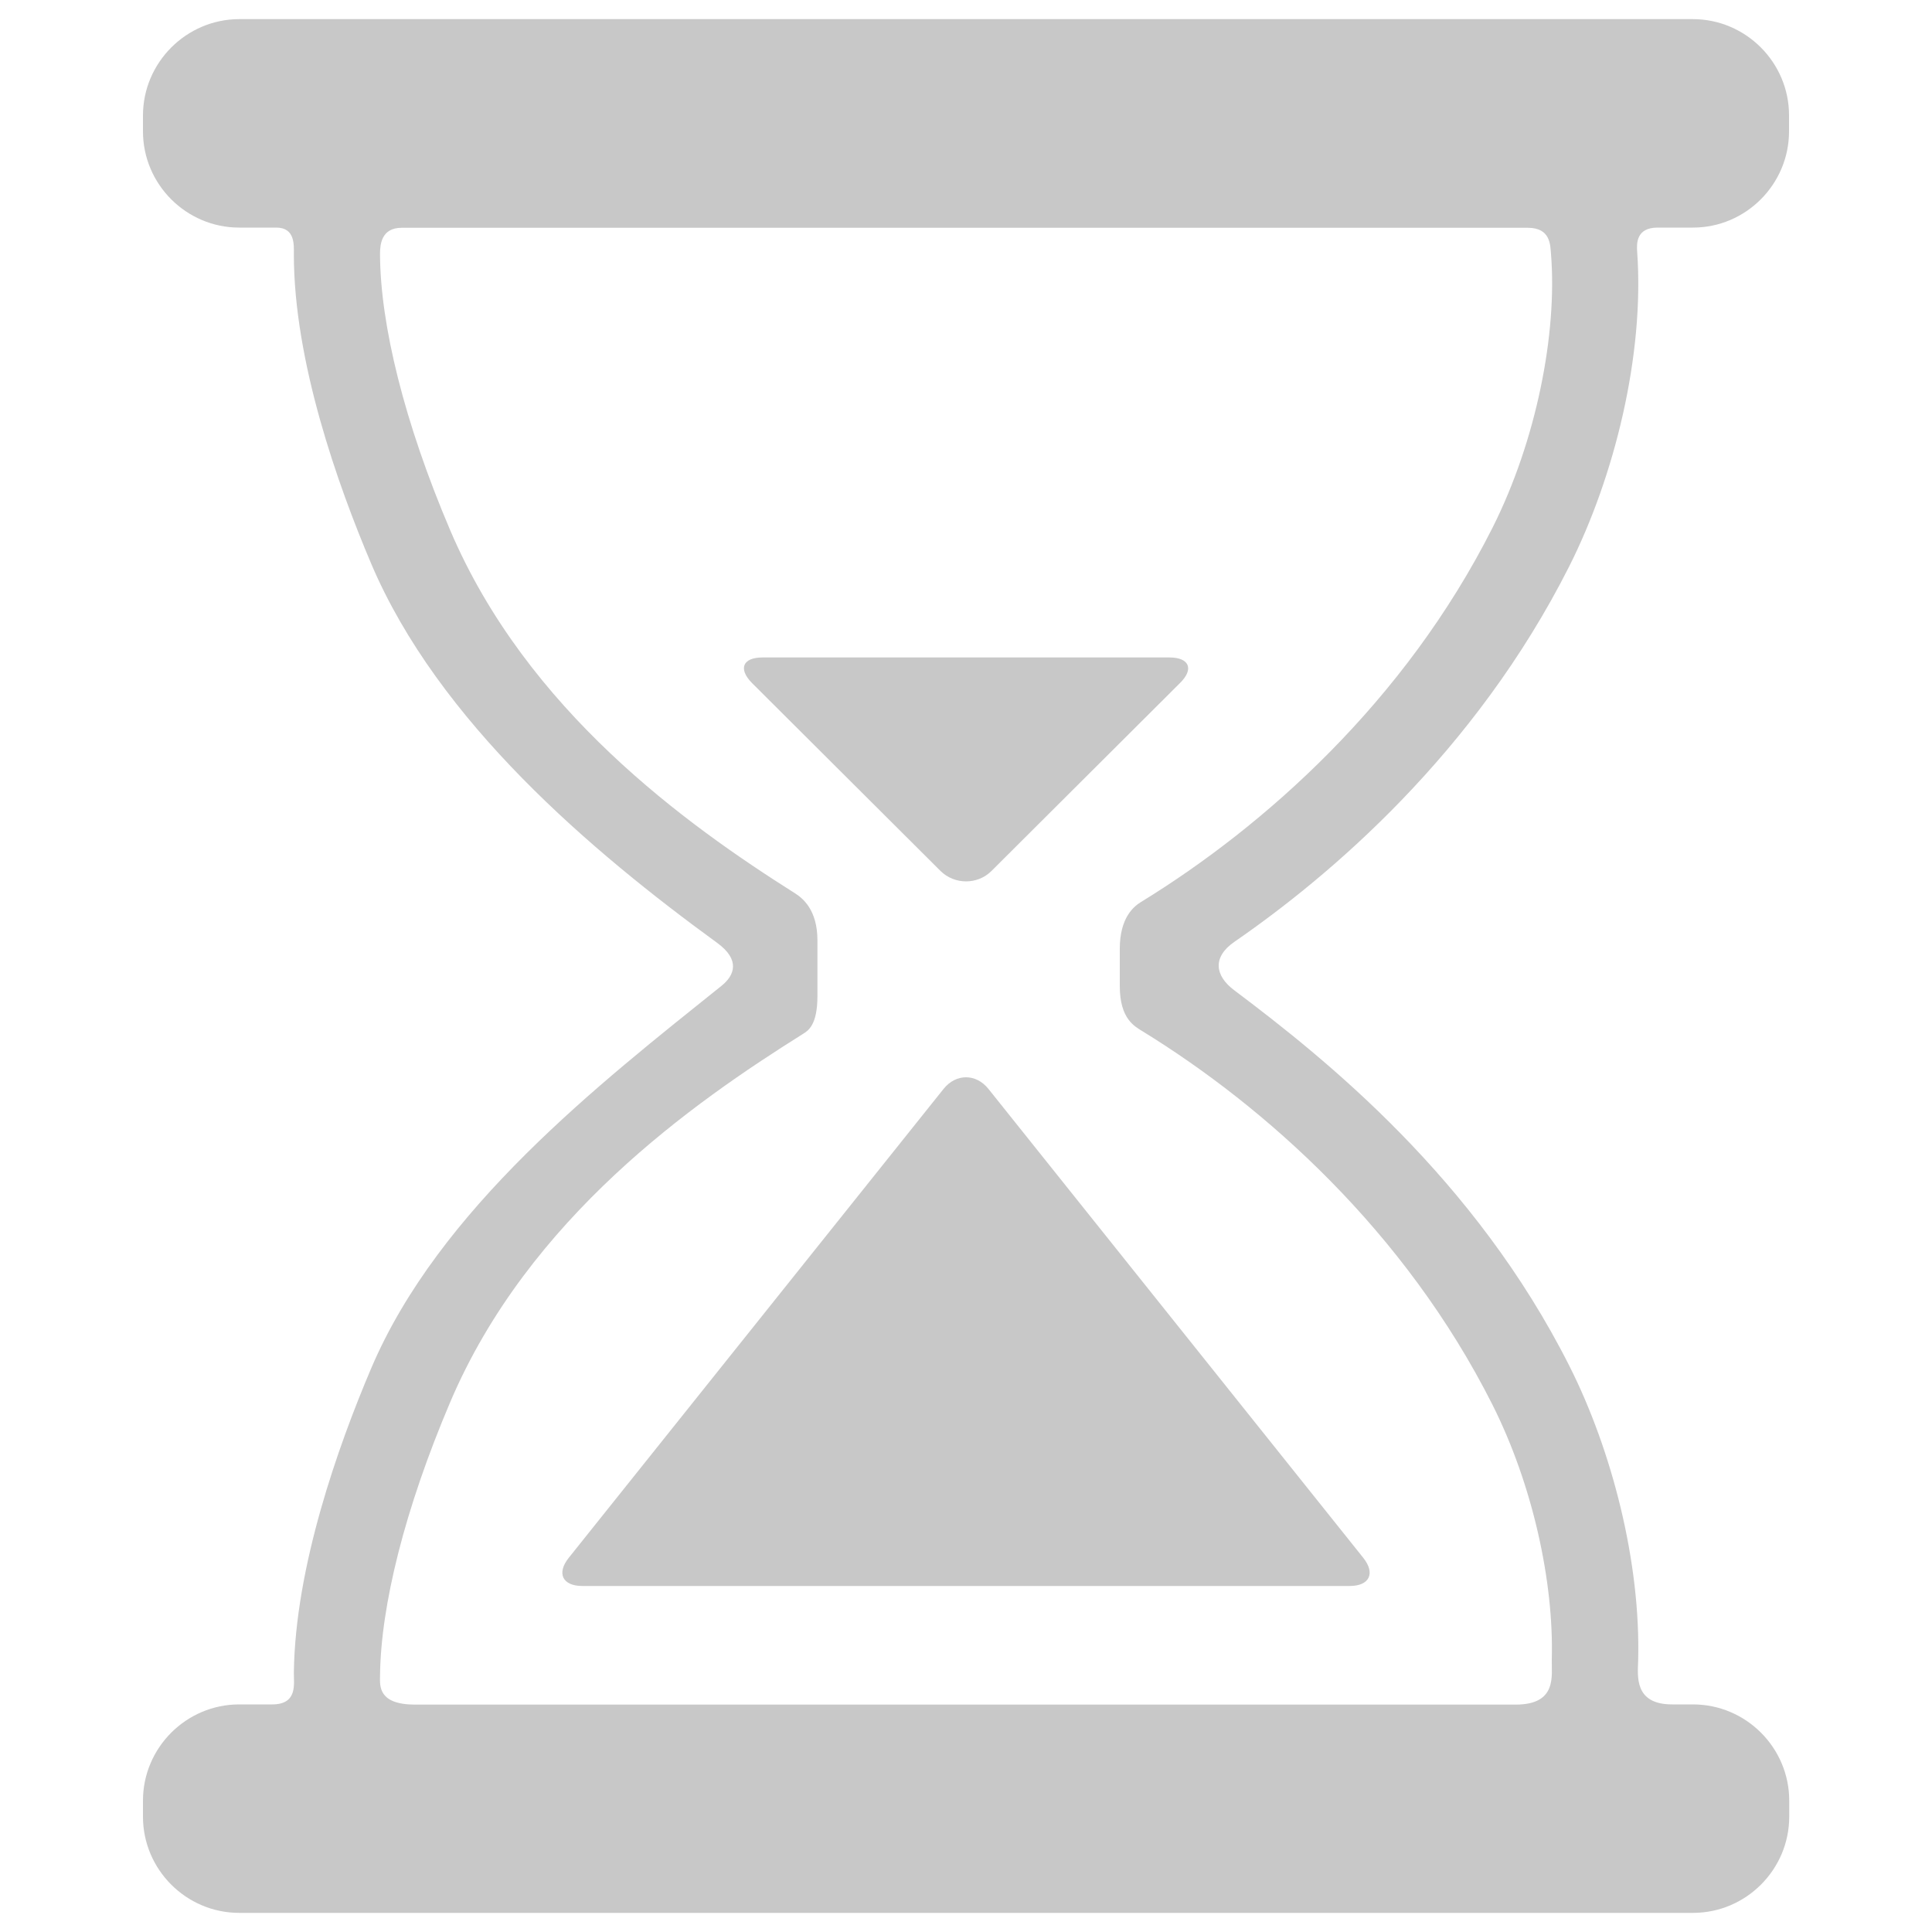 <?xml version="1.0" encoding="UTF-8" standalone="no"?>
<svg
   xmlns:dc="http://purl.org/dc/elements/1.1/"
   xmlns:cc="http://creativecommons.org/ns#"
   xmlns:rdf="http://www.w3.org/1999/02/22-rdf-syntax-ns#"
   xmlns:svg="http://www.w3.org/2000/svg"
   xmlns="http://www.w3.org/2000/svg"
   id="svg12"
   xml:space="preserve"
   enable-background="new 0 0 1000 1000"
   viewBox="0 0 1000 1000"
   y="0px"
   x="0px"
   version="1.1"><defs
   id="defs16" />
<g
   style="fill:#c8c8c8;fill-opacity:1"
   id="g10"><path
     style="fill:#c8c8c8;fill-opacity:1"
     id="path4"
     d="M926,68v-8.3c0-27.4-22.4-49.8-49.8-49.8H123.7C96.4,10,74,32.4,74,59.8V68c0,27.4,22.4,49.8,49.8,49.8H143c9.9,0,9.1,9.2,9.1,13.9c0,55.3,22.7,119.2,40,160c34.8,81.9,114.1,149,179.2,196.4c11.9,8.7,9,16.7,2.1,22.2c-63.1,50.6-146.1,115.2-181.3,198c-17.1,40.2-39.3,102.7-40,157.4c-0.1,5.6,2.2,16.5-11.2,16.5h-17.1C96.4,882.2,74,904.6,74,932v8.3c0,27.4,22.4,49.8,49.8,49.8h752.5c27.4,0,49.8-22.4,49.8-49.8V932c0-27.4-22.4-49.8-49.8-49.8h-10.8c-19.8,0-17.8-14.8-17.6-22.5c1.4-51.1-13.6-109.1-35.6-152.7c-48.9-97-125.9-158.7-173.4-194.4c-10.3-7.7-11.3-17.3,0-25.1C687.8,453.8,763.4,390,812.3,293c23.4-46.5,38.9-109.3,35.1-162.6c-0.3-4.3-0.6-12.6,10.6-12.6h18.3C903.6,117.8,926,95.4,926,68z M772.6,273c-45.5,90.3-118.4,154.8-181.9,193.8c-3.8,2.3-11.1,8.1-11.1,24.3v19.3c0,17.1,7.8,20.9,11.8,23.4c63.4,39,135.8,103.4,181.1,193.3c20.9,41.6,31.8,91.8,30.7,131.8c-0.2,8.3,3,23.4-18.7,23.4H214.9c-19,0-18.3-9.5-18.2-14.7c0.3-36.4,12.9-86.8,36.3-141.8c40.6-95.5,125.9-155.1,182.7-190.7c2.5-1.6,7.4-4.4,7.4-19.5v-28.9c0-15.6-7.5-21.7-11.4-24.2c-56.7-35.8-139-94.9-178.7-188.1c-23.7-55.6-36.2-106.5-36.3-142.9c0-4.8,0.6-13.6,11.2-13.6h582.9c11.8,0,11.6,8.9,12,13.6C806.1,172.7,795.2,228,772.6,273z" /><path
     style="fill:#c8c8c8;fill-opacity:1"
     id="path6"
     d="M488.4,563.6l-194,242.7c-6.4,8-3.3,14.6,7,14.6h397.2c10.3,0,13.4-6.6,7-14.6l-194-242.7C505.2,555.6,494.8,555.6,488.4,563.6z" /><path
     style="fill:#c8c8c8;fill-opacity:1"
     id="path8"
     d="M486.8,450.8c7.3,7.2,19.2,7.2,26.4,0l97.6-97.3c7.3-7.2,4.8-13.2-5.5-13.2H394.7c-10.3,0-12.7,5.9-5.5,13.2L486.8,450.8z" /></g>
</svg>